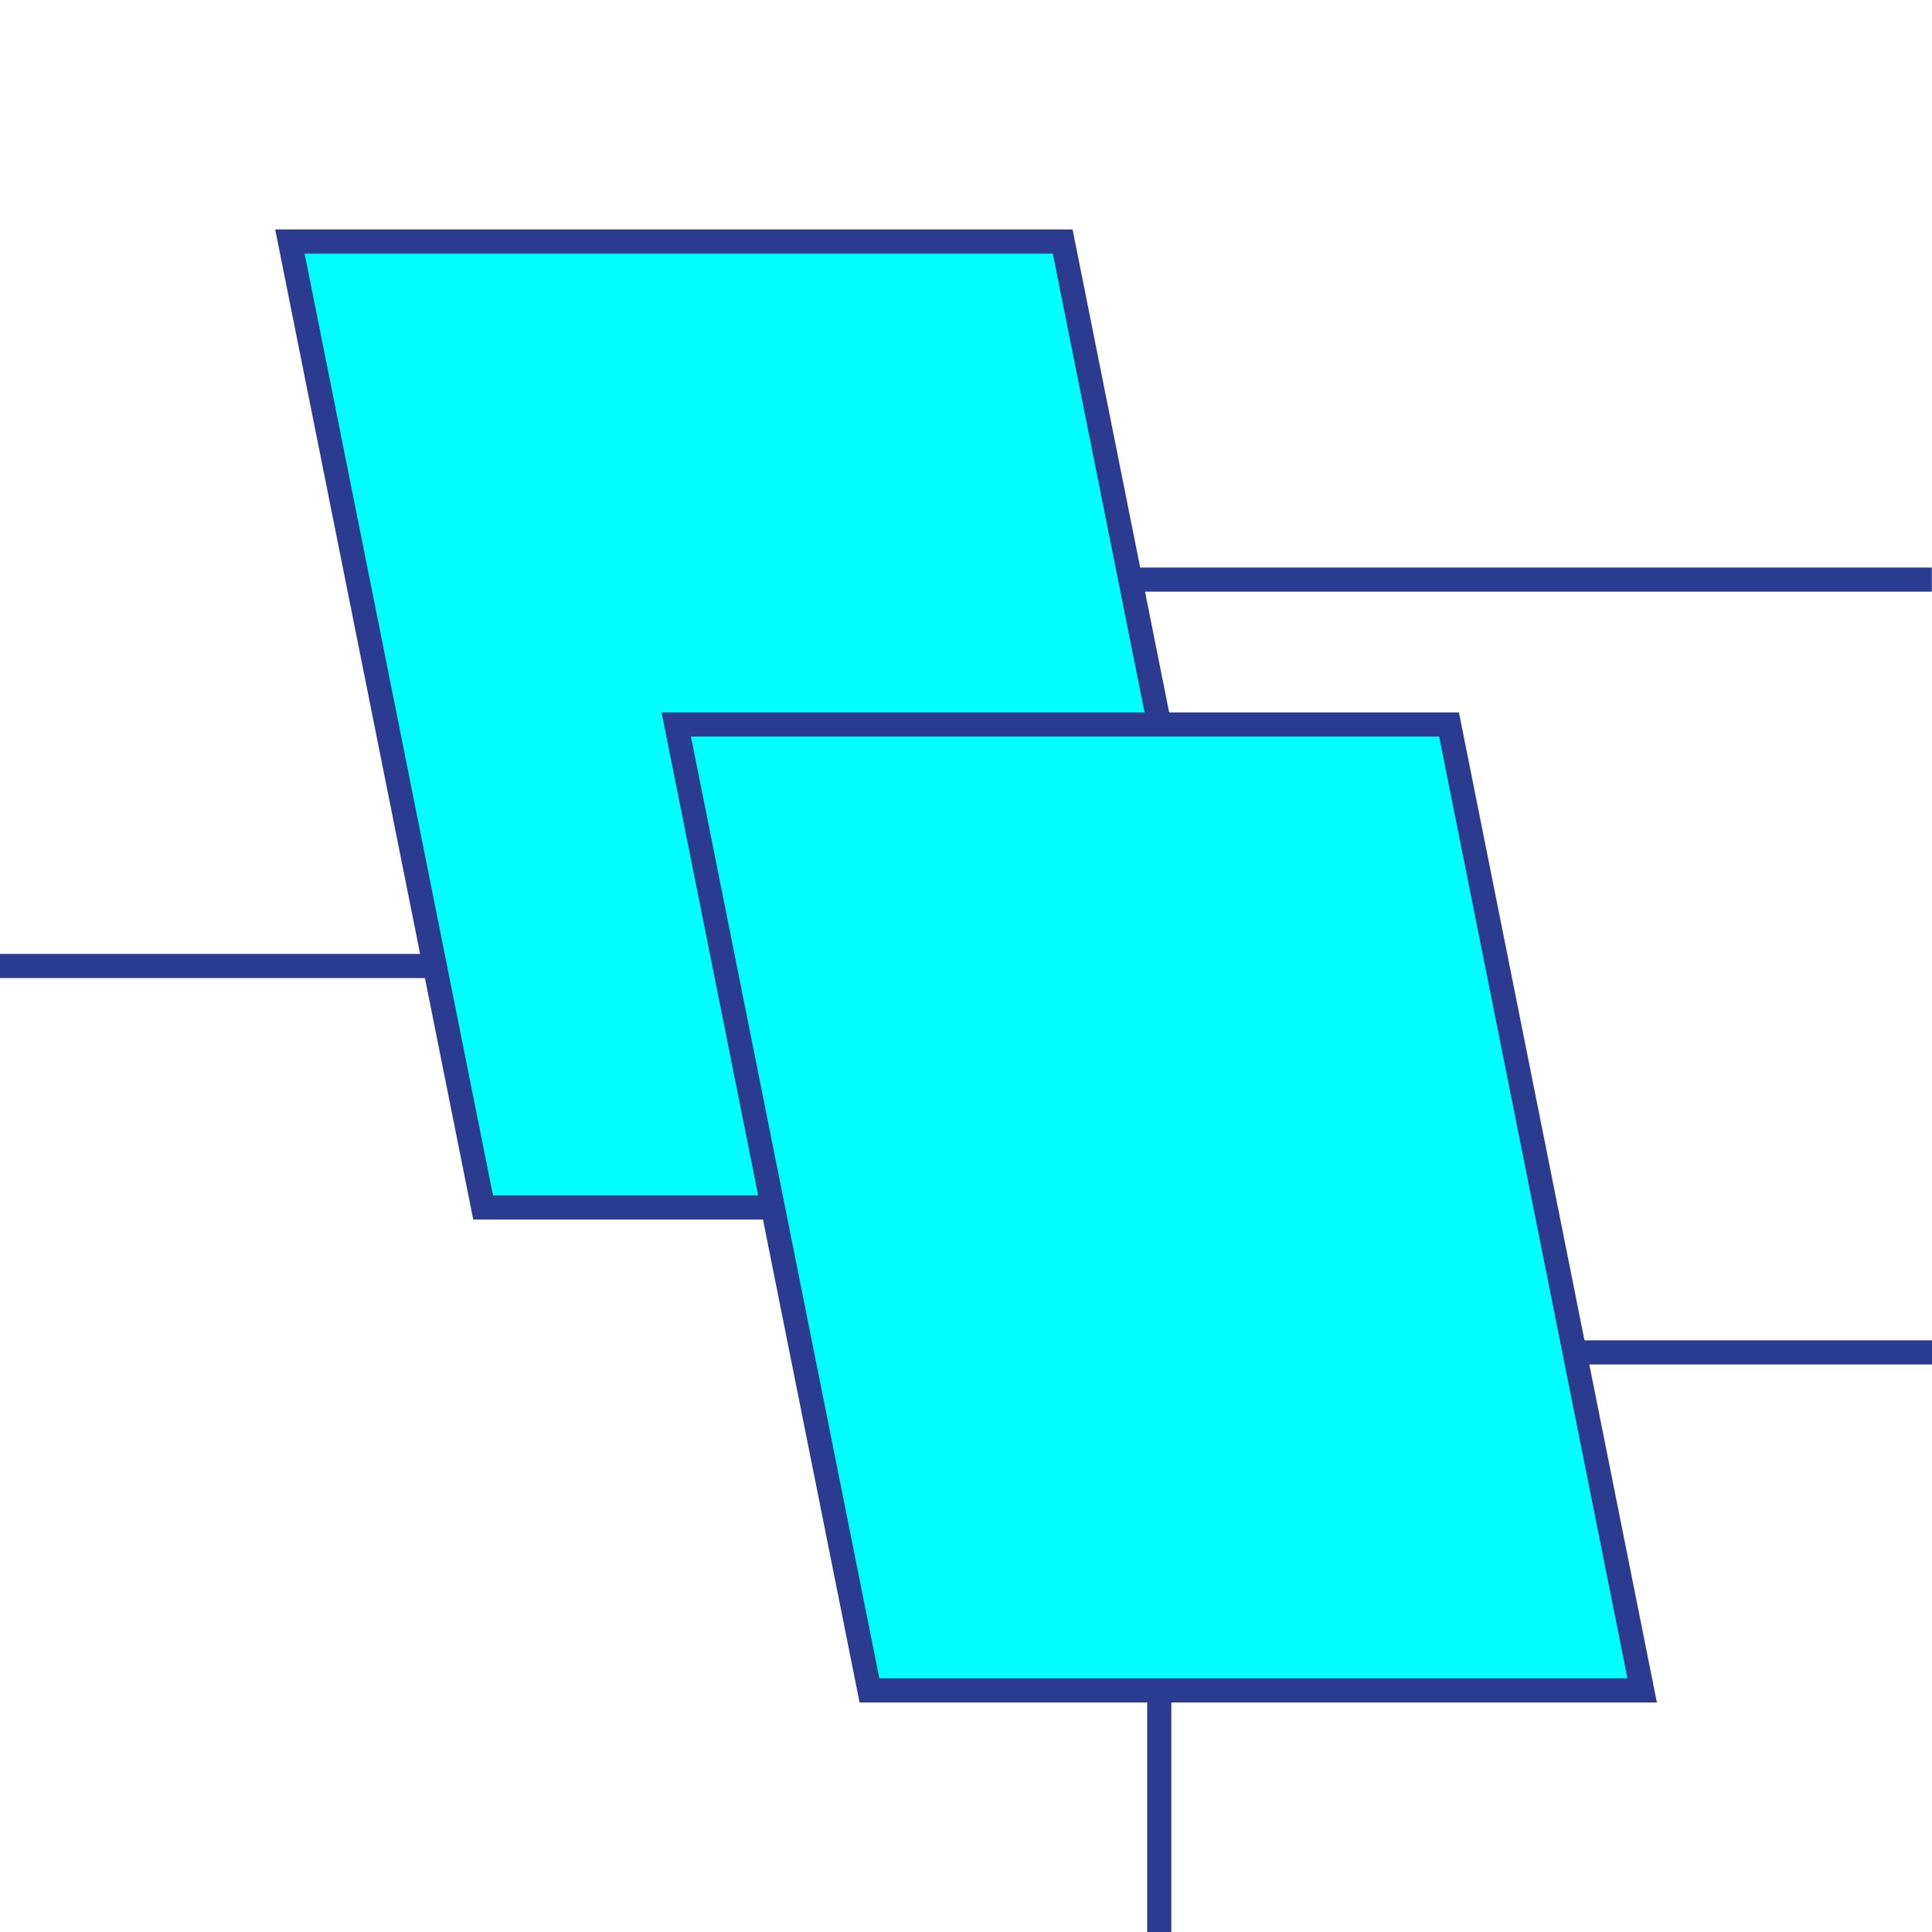 <?xml version="1.0" encoding="utf-8"?>
<!-- Generator: Adobe Illustrator 16.0.0, SVG Export Plug-In . SVG Version: 6.00 Build 0)  -->
<!DOCTYPE svg PUBLIC "-//W3C//DTD SVG 1.1//EN" "http://www.w3.org/Graphics/SVG/1.1/DTD/svg11.dtd">
<svg version="1.1" id="Layer_1" xmlns="http://www.w3.org/2000/svg" xmlns:xlink="http://www.w3.org/1999/xlink" x="0px" y="0px"
	 width="80px" height="80px" viewBox="0 0 80 80" enable-background="new 0 0 80 80" xml:space="preserve">
<line fill="none" stroke="#2B3C90" stroke-miterlimit="10" x1="48.002" y1="80" x2="48.002" y2="69.996"/>
<g>
	<g>
		<g>
			<line fill="none" stroke="#2B3C90" stroke-miterlimit="10" x1="47.076" y1="24" x2="79.993" y2="24"/>
			<line fill="none" stroke="#2B3C90" stroke-miterlimit="10" x1="65.2" y1="56" x2="80.003" y2="56"/>
		</g>
		<line fill="none" stroke="#2B3C90" stroke-miterlimit="10" x1="-0.002" y1="40" x2="17.999" y2="40"/>
	</g>
	<g>
		<polygon fill="#00FFFF" stroke="#2B3C90" stroke-miterlimit="10" points="12.005,10.002 44.004,10.002 52.002,49.998 
			20.005,49.998 		"/>
		<polygon fill="#00FFFF" stroke="#2B3C90" stroke-miterlimit="10" points="28.003,30 60.002,30 67.999,69.996 36.003,69.996 		"/>
	</g>
</g>
</svg>
